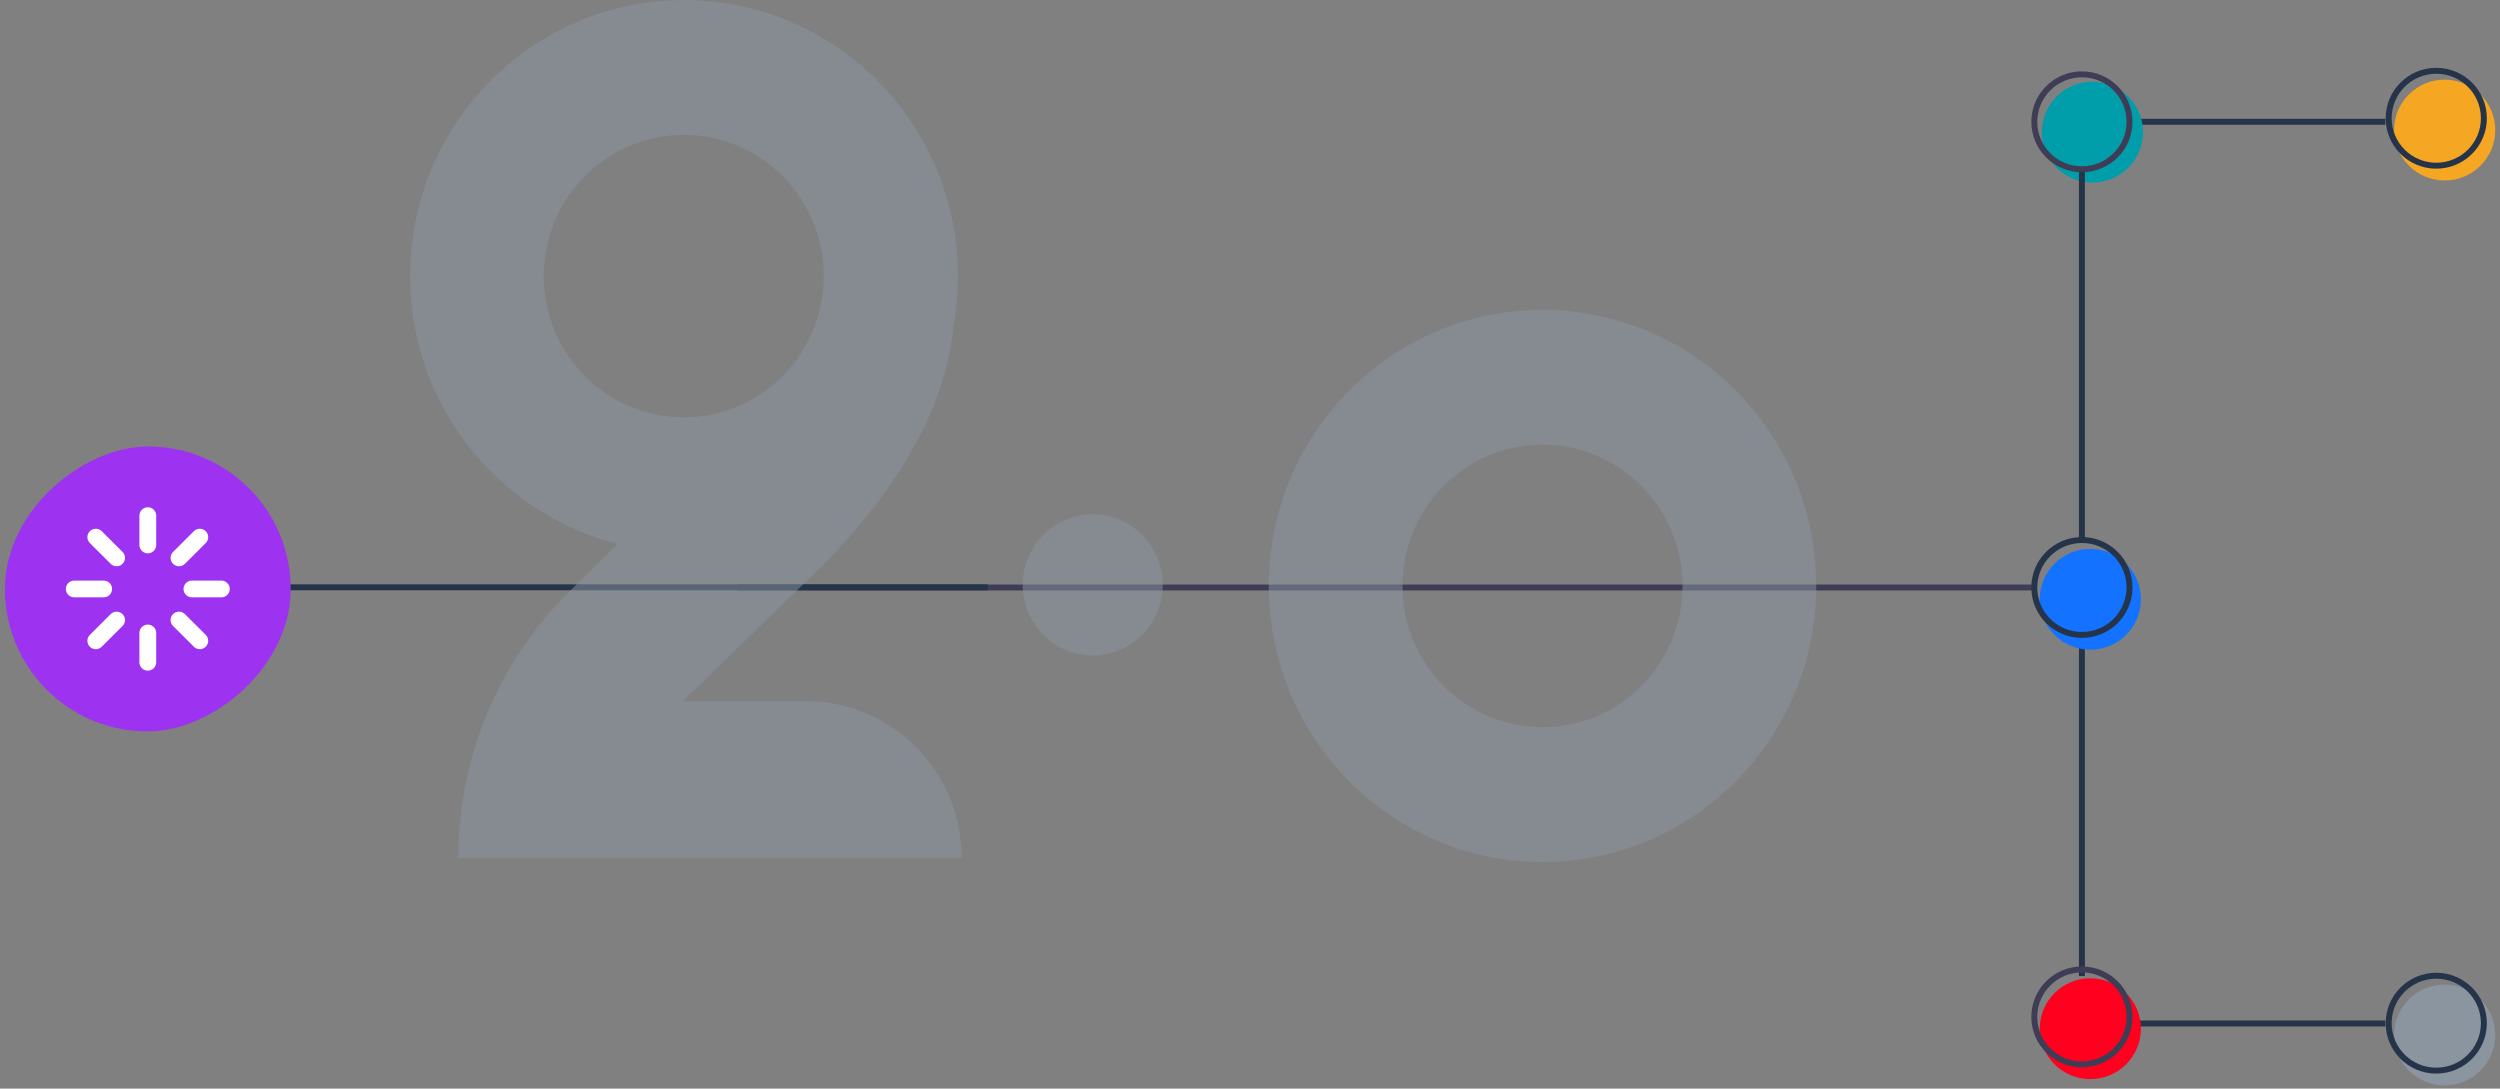 <svg xmlns="http://www.w3.org/2000/svg" width="333" height="145" viewBox="0 0 333 145">
    <rect x="0" y="0" width="333" height="145" fill="#808080" stroke="none"/>
    <g fill="none" fill-rule="evenodd">
        <g transform="rotate(-90 72.756 72.102)">
            <g fill-rule="nonzero">
                <g>
                    <path fill="#26344A" d="M128.099 185.791L128.889 185.791 128.889 219.477 128.099 219.477zM7.995 185.791L8.786 185.791 8.786 219.477 7.995 219.477zM14.712 178.657L60.146 178.657 60.146 179.45 14.712 179.45z" transform="translate(0 27.171) translate(.14 70.432)"/>
                    <path fill="#1372FF" d="M58.177 180.173c0-3.72 3.007-6.737 6.716-6.737 3.71 0 6.716 3.016 6.716 6.737-.004 3.72-3.008 6.733-6.716 6.737-3.71 0-6.716-3.016-6.716-6.737z" transform="translate(0 27.171) translate(.14 70.432)"/>
                    <g>
                        <path fill="#FF001F" d="M0 7.857C0 4.136 3.007 1.12 6.716 1.12c3.71 0 6.717 3.016 6.717 6.737-.004 3.72-3.009 6.733-6.717 6.737C3.007 14.594 0 11.578 0 7.857z" transform="translate(0 27.171) translate(.14 70.432) translate(.977 172.316)"/>
                        <path fill="#3F3D56" d="M1.574 6.737C1.574 3.017 4.581 0 8.29 0c3.71 0 6.717 3.016 6.717 6.737-.004 3.72-3.009 6.733-6.717 6.738-3.709 0-6.716-3.017-6.716-6.738zm.79 0c0 3.283 2.654 5.945 5.926 5.945 3.273 0 5.927-2.662 5.927-5.945C14.213 3.456 11.562.797 8.29.793c-3.272 0-5.926 2.661-5.926 5.944z" transform="translate(0 27.171) translate(.14 70.432) translate(.977 172.316)"/>
                    </g>
                    <g>
                        <path fill="#8A959F" d="M0 7.857C0 4.136 3.007 1.12 6.716 1.12c3.71 0 6.717 3.016 6.717 6.737-.004 3.72-3.009 6.733-6.717 6.737C3.007 14.594 0 11.578 0 7.857z" transform="translate(0 27.171) translate(.14 70.432) translate(.14 219.516)"/>
                        <path fill="#26344A" d="M1.574 6.737C1.574 3.017 4.581 0 8.29 0c3.71 0 6.717 3.016 6.717 6.737-.004 3.72-3.009 6.733-6.717 6.738-3.709 0-6.716-3.017-6.716-6.738zm.79 0c0 3.283 2.654 5.945 5.926 5.945 3.273 0 5.927-2.662 5.927-5.945C14.213 3.456 11.562.797 8.29.793c-3.272 0-5.926 2.661-5.926 5.944z" transform="translate(0 27.171) translate(.14 70.432) translate(.14 219.516)"/>
                    </g>
                    <path fill="#009DAB" d="M120.4 180.453c0-3.721 3.006-6.737 6.715-6.737 3.71 0 6.717 3.016 6.717 6.737-.004 3.72-3.009 6.733-6.717 6.737-3.709 0-6.716-3.016-6.716-6.737z" transform="translate(0 27.171) translate(.14 70.432)"/>
                    <path fill="#26344A" d="M72.788 178.657L122.173 178.657 122.173 179.45 72.788 179.45z" transform="translate(0 27.171) translate(.14 70.432)"/>
                    <path fill="#3F3D56" d="M66.072 0L66.862 0 66.862 172.712 66.072 172.712zM121.778 179.053c0-3.72 3.007-6.737 6.717-6.737 3.709 0 6.716 3.017 6.716 6.737-.004 3.72-3.009 6.734-6.716 6.738-3.71 0-6.717-3.017-6.717-6.738zm.79 0c0 3.284 2.654 5.945 5.927 5.945 3.272 0 5.926-2.661 5.926-5.945-.004-3.281-2.655-5.94-5.926-5.944-3.273 0-5.927 2.661-5.927 5.944z" transform="translate(0 27.171) translate(.14 70.432)"/>
                    <path fill="#26344A" d="M59.75 179.053c0-3.72 3.008-6.737 6.717-6.737 3.71 0 6.716 3.016 6.716 6.737-.004 3.72-3.008 6.734-6.716 6.738-3.71 0-6.716-3.017-6.716-6.738zm.79 0c0 3.284 2.654 5.945 5.927 5.945 3.273 0 5.926-2.661 5.926-5.945-.003-3.281-2.654-5.94-5.926-5.944-3.273 0-5.926 2.661-5.926 5.944z" transform="translate(0 27.171) translate(.14 70.432)"/>
                </g>
                <path fill="#26344A" d="M0.244 0L1.035 0 1.035 102.944 0.244 102.944z" transform="translate(0 27.171) matrix(1 0 0 -1 65.99 103.74)"/>
            </g>
            <rect width="37.947" height="38.067" x="47.434" fill="#9E32F1" rx="18.974"/>
            <path fill="#FFF" fill-rule="nonzero" d="M66.408 23.792c.598 0 1.086.471 1.115 1.063v3.975c0 .618-.499 1.12-1.115 1.12-.598 0-1.086-.472-1.115-1.064l-.001-.056v-3.919c0-.618.5-1.12 1.116-1.12zm4.885-1.439l.045.042 2.764 2.773c.435.437.435 1.146 0 1.583-.422.423-1.096.437-1.534.043l-.045-.043-2.764-2.772c-.435-.437-.435-1.146 0-1.584.407-.408 1.05-.435 1.488-.081l.046.04zm-8.237.042c.422.423.436 1.1.042 1.54l-.042.044-2.763 2.772c-.436.438-1.143.438-1.579 0-.421-.422-.435-1.099-.042-1.538l.042-.045 2.764-2.773c.436-.437 1.142-.437 1.578 0zm-2.508-4.481c.617 0 1.116.501 1.116 1.12 0 .599-.47 1.089-1.06 1.118l-.056.001h-3.906c-.616 0-1.116-.501-1.116-1.12 0-.6.47-1.089 1.06-1.118l.056-.001h3.906zm15.626 0c.616 0 1.116.501 1.116 1.12 0 .599-.47 1.089-1.06 1.118l-.056.001h-3.907c-.616 0-1.116-.501-1.116-1.12 0-.6.47-1.089 1.06-1.118l.056-.001h3.907zm-15.926-6.64l.045.042 2.763 2.772c.436.437.436 1.146 0 1.583-.421.423-1.095.437-1.534.043l-.044-.043-2.764-2.772c-.436-.437-.436-1.146 0-1.583.407-.409 1.05-.436 1.488-.082l.046.04zm13.854.042c.42.422.435 1.099.042 1.538l-.042.045-2.764 2.772c-.436.438-1.143.438-1.579 0-.421-.422-.435-1.099-.042-1.538l.042-.045 2.764-2.772c.436-.438 1.143-.438 1.579 0zm-7.694-3.199c.598 0 1.086.472 1.115 1.064v3.974c0 .619-.499 1.12-1.115 1.12-.598 0-1.086-.471-1.115-1.064l-.001-.056V9.237c0-.619.5-1.12 1.116-1.12z"/>
            <g fill-rule="nonzero">
                <path fill="#F5A623" d="M0 7.857C0 4.136 3.007 1.12 6.716 1.12c3.71 0 6.717 3.016 6.717 6.737-.004 3.72-3.009 6.733-6.717 6.737C3.007 14.594 0 11.578 0 7.857z" transform="translate(120.818 317.12)"/>
                <path fill="#26344A" d="M1.574 6.737C1.574 3.017 4.581 0 8.29 0c3.71 0 6.717 3.016 6.717 6.737-.004 3.72-3.009 6.733-6.717 6.738-3.709 0-6.716-3.017-6.716-6.738zm.79 0c0 3.283 2.654 5.945 5.926 5.945 3.273 0 5.927-2.662 5.927-5.945C14.213 3.456 11.562.797 8.29.793c-3.272 0-5.926 2.661-5.926 5.944z" transform="translate(120.818 317.12)"/>
            </g>
        </g>
        <g fill="#8A959F" fill-rule="nonzero" opacity=".5" transform="translate(54.62)">
            <path d="M50.581 2.853C64.148 8.576 72.98 21.947 72.98 36.767c0 .785-.026 1.566-.077 2.342-.093 1.505-.278 3.003-.553 4.485-.217 2.281-.658 4.536-1.316 6.73-2.885 9.748-9.692 18.764-16.896 25.77L36.346 93.396h16.42c11.435.002 20.705 9.342 20.707 20.865H6.423c0-12.766 4.879-25.042 13.625-34.278.38-.403.767-.8 1.162-1.189l6.439-6.357c-2.54-.639-5.005-1.552-7.35-2.725C12.263 65.689 5.973 58.835 2.621 50.45-2.852 36.694.406 20.973 10.885 10.573 21.363.173 37.015-2.87 50.58 2.853zM36.458 17.967c-10.298 0-18.646 8.422-18.646 18.81 0 10.388 8.348 18.81 18.646 18.81 10.299 0 18.647-8.422 18.647-18.81 0-10.388-8.348-18.81-18.647-18.81zM171.964 48.074c9.63 6.891 15.348 18.066 15.337 29.975 0 .26-.004.523-.007.783-.41 19.48-15.814 35.255-35.12 35.965-19.307.71-35.81-13.891-37.626-33.29-.111-1.139-.164-2.29-.164-3.458-.006-13.76 7.608-26.373 19.732-32.685 12.124-6.312 26.729-5.266 37.848 2.71zm-21.121 11.162c-10.299 0-18.647 8.421-18.647 18.81 0 10.388 8.348 18.809 18.647 18.809 10.298 0 18.646-8.421 18.646-18.81 0-10.388-8.348-18.809-18.646-18.809z"/>
            <ellipse cx="90.929" cy="77.905" rx="9.323" ry="9.405"/>
        </g>
    </g>
</svg>
